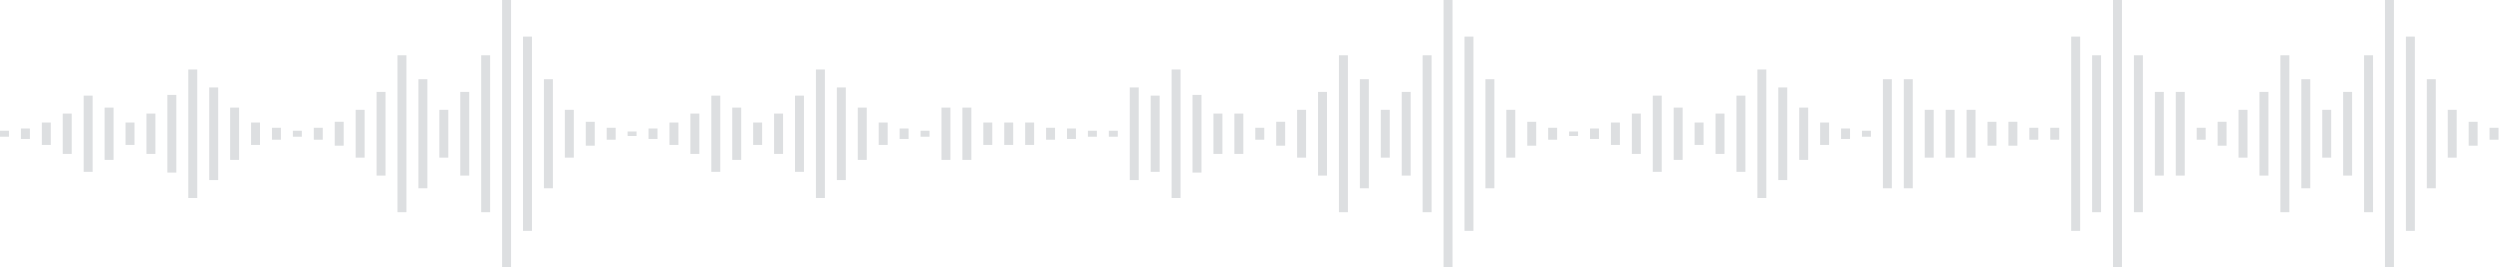 <svg width="1673" height="179" viewBox="0 0 1673 179" fill="none" xmlns="http://www.w3.org/2000/svg">
<rect x="6" y="91.5" width="6" height="4" transform="rotate(-180 6 91.5)" fill="#283644" fill-opacity="0.16"/>
<rect x="20" y="93" width="6" height="7" transform="rotate(-180 20 93)" fill="#283644" fill-opacity="0.16"/>
<rect x="28" y="82" width="6" height="15" fill="#283644" fill-opacity="0.16"/>
<rect x="42" y="76" width="6" height="27" fill="#283644" fill-opacity="0.16"/>
<rect x="56" y="64" width="6" height="51" fill="#283644" fill-opacity="0.16"/>
<rect x="70" y="72" width="6" height="35" fill="#283644" fill-opacity="0.16"/>
<rect x="84" y="82" width="6" height="15" fill="#283644" fill-opacity="0.16"/>
<rect x="98" y="76" width="6" height="27" fill="#283644" fill-opacity="0.16"/>
<rect x="112" y="63.5" width="6" height="52" fill="#283644" fill-opacity="0.16"/>
<rect x="126" y="46.5" width="6" height="86" fill="#283644" fill-opacity="0.16"/>
<rect x="140" y="58.5" width="6" height="62" fill="#283644" fill-opacity="0.16"/>
<rect x="154" y="72" width="6" height="35" fill="#283644" fill-opacity="0.16"/>
<rect x="168" y="82" width="6" height="15" fill="#283644" fill-opacity="0.16"/>
<rect x="182" y="85.5" width="6" height="8" fill="#283644" fill-opacity="0.16"/>
<rect x="196" y="87.5" width="6" height="4" fill="#283644" fill-opacity="0.16"/>
<rect x="216" y="93.5" width="6" height="8" transform="rotate(-180 216 93.5)" fill="#283644" fill-opacity="0.16"/>
<rect x="230" y="97.5" width="6" height="16" transform="rotate(-180 230 97.5)" fill="#283644" fill-opacity="0.16"/>
<rect x="238" y="73.5" width="6" height="32" fill="#283644" fill-opacity="0.16"/>
<rect x="252" y="61.5" width="6" height="56" fill="#283644" fill-opacity="0.16"/>
<rect x="266" y="37" width="6" height="105" fill="#283644" fill-opacity="0.16"/>
<rect x="280" y="53" width="6" height="73" fill="#283644" fill-opacity="0.16"/>
<rect x="294" y="73.5" width="6" height="32" fill="#283644" fill-opacity="0.16"/>
<rect x="308" y="61.5" width="6" height="56" fill="#283644" fill-opacity="0.16"/>
<rect x="322" y="37" width="6" height="105" fill="#283644" fill-opacity="0.16"/>
<rect x="336" width="6" height="179" fill="#283644" fill-opacity="0.16"/>
<rect x="350" y="24.5" width="6" height="130" fill="#283644" fill-opacity="0.16"/>
<rect x="364" y="53" width="6" height="73" fill="#283644" fill-opacity="0.16"/>
<rect x="378" y="73.5" width="6" height="32" fill="#283644" fill-opacity="0.16"/>
<rect x="392" y="81.5" width="6" height="16" fill="#283644" fill-opacity="0.16"/>
<rect x="406" y="85.5" width="6" height="8" fill="#283644" fill-opacity="0.16"/>
<rect x="426.002" y="91" width="6.002" height="3" transform="rotate(-180 426.002 91)" fill="#283644" fill-opacity="0.16"/>
<rect x="440.004" y="93" width="6.002" height="7" transform="rotate(-180 440.004 93)" fill="#283644" fill-opacity="0.16"/>
<rect x="448.004" y="82" width="6.002" height="15" fill="#283644" fill-opacity="0.16"/>
<rect x="462.006" y="76" width="6.002" height="27" fill="#283644" fill-opacity="0.16"/>
<rect x="476.008" y="64" width="6.002" height="51" fill="#283644" fill-opacity="0.16"/>
<rect x="490.01" y="72" width="6.002" height="35" fill="#283644" fill-opacity="0.16"/>
<rect x="504.012" y="82" width="6.002" height="15" fill="#283644" fill-opacity="0.16"/>
<rect x="518.014" y="76" width="6.002" height="27" fill="#283644" fill-opacity="0.16"/>
<rect x="532.016" y="64" width="6.002" height="51" fill="#283644" fill-opacity="0.16"/>
<rect x="546.018" y="46.5" width="6.002" height="86" fill="#283644" fill-opacity="0.16"/>
<rect x="560.02" y="58.5" width="6.002" height="62" fill="#283644" fill-opacity="0.16"/>
<rect x="574.021" y="72" width="6.002" height="35" fill="#283644" fill-opacity="0.16"/>
<rect x="588.023" y="82" width="6.002" height="15" fill="#283644" fill-opacity="0.16"/>
<rect x="602.025" y="86" width="6.002" height="7" fill="#283644" fill-opacity="0.16"/>
<rect x="616.027" y="87.5" width="6.002" height="4" fill="#283644" fill-opacity="0.16"/>
<rect x="630.029" y="72" width="6" height="35" fill="#283644" fill-opacity="0.16"/>
<rect x="644.029" y="72" width="6" height="35" fill="#283644" fill-opacity="0.16"/>
<rect x="658.029" y="82" width="6" height="15" fill="#283644" fill-opacity="0.16"/>
<rect x="672.029" y="82" width="6" height="15" fill="#283644" fill-opacity="0.16"/>
<rect x="686.029" y="82" width="6" height="15" fill="#283644" fill-opacity="0.16"/>
<rect x="700.029" y="85.5" width="6" height="8" fill="#283644" fill-opacity="0.16"/>
<rect x="720.029" y="93" width="6" height="7" transform="rotate(-180 720.029 93)" fill="#283644" fill-opacity="0.16"/>
<rect x="728.029" y="87.5" width="6" height="4" fill="#283644" fill-opacity="0.16"/>
<rect x="748.029" y="91.5" width="6" height="4" transform="rotate(-180 748.029 91.5)" fill="#283644" fill-opacity="0.16"/>
<rect x="756.029" y="58.5" width="6" height="62" fill="#283644" fill-opacity="0.16"/>
<rect x="770.029" y="64" width="6" height="51" fill="#283644" fill-opacity="0.16"/>
<rect x="784.029" y="46.5" width="6" height="86" fill="#283644" fill-opacity="0.16"/>
<rect x="798.029" y="63.5" width="6" height="52" fill="#283644" fill-opacity="0.16"/>
<rect x="812.029" y="76" width="6" height="27" fill="#283644" fill-opacity="0.16"/>
<rect x="826.029" y="76" width="6" height="27" fill="#283644" fill-opacity="0.16"/>
<rect x="846.029" y="93.5" width="6" height="8" transform="rotate(-180 846.029 93.5)" fill="#283644" fill-opacity="0.16"/>
<rect x="860.029" y="97.5" width="6" height="16" transform="rotate(-180 860.029 97.5)" fill="#283644" fill-opacity="0.16"/>
<rect x="868.029" y="73.5" width="6" height="32" fill="#283644" fill-opacity="0.16"/>
<rect x="882.029" y="61.5" width="6" height="56" fill="#283644" fill-opacity="0.16"/>
<rect x="896.029" y="37" width="6" height="105" fill="#283644" fill-opacity="0.16"/>
<rect x="910.029" y="53" width="6" height="73" fill="#283644" fill-opacity="0.16"/>
<rect x="924.029" y="73.5" width="6" height="32" fill="#283644" fill-opacity="0.16"/>
<rect x="938.029" y="61.5" width="6" height="56" fill="#283644" fill-opacity="0.16"/>
<rect x="952.029" y="37" width="6" height="105" fill="#283644" fill-opacity="0.16"/>
<rect x="966.029" width="6" height="179" fill="#283644" fill-opacity="0.16"/>
<rect x="980.029" y="24.5" width="6" height="130" fill="#283644" fill-opacity="0.16"/>
<rect x="994.029" y="53" width="6" height="73" fill="#283644" fill-opacity="0.16"/>
<rect x="1008.03" y="73.5" width="6" height="32" fill="#283644" fill-opacity="0.16"/>
<rect x="1022.03" y="81.5" width="6" height="16" fill="#283644" fill-opacity="0.16"/>
<rect x="1036.03" y="85.5" width="6" height="8" fill="#283644" fill-opacity="0.16"/>
<rect x="1056.03" y="91" width="6" height="3" transform="rotate(-180 1056.03 91)" fill="#283644" fill-opacity="0.16"/>
<rect x="1070.03" y="93" width="6" height="7" transform="rotate(-180 1070.03 93)" fill="#283644" fill-opacity="0.16"/>
<rect x="1078.03" y="82" width="6" height="15" fill="#283644" fill-opacity="0.16"/>
<rect x="1092.03" y="76" width="6" height="27" fill="#283644" fill-opacity="0.16"/>
<rect x="1106.03" y="64" width="6" height="51" fill="#283644" fill-opacity="0.16"/>
<rect x="1120.03" y="72" width="6" height="35" fill="#283644" fill-opacity="0.16"/>
<rect x="1134.03" y="82" width="6" height="15" fill="#283644" fill-opacity="0.16"/>
<rect x="1148.03" y="76" width="6" height="27" fill="#283644" fill-opacity="0.16"/>
<rect x="1162.03" y="64" width="6" height="51" fill="#283644" fill-opacity="0.16"/>
<rect x="1176.03" y="46.5" width="6" height="86" fill="#283644" fill-opacity="0.16"/>
<rect x="1190.03" y="58.5" width="6" height="62" fill="#283644" fill-opacity="0.16"/>
<rect x="1204.03" y="72" width="6" height="35" fill="#283644" fill-opacity="0.16"/>
<rect x="1218.03" y="82" width="6" height="15" fill="#283644" fill-opacity="0.16"/>
<rect x="1232.03" y="86" width="6" height="7" fill="#283644" fill-opacity="0.16"/>
<rect x="1246.03" y="87.5" width="6" height="4" fill="#283644" fill-opacity="0.16"/>
<rect x="1260.03" y="53" width="6" height="73" fill="#283644" fill-opacity="0.16"/>
<rect x="1274.03" y="53" width="6" height="73" fill="#283644" fill-opacity="0.16"/>
<rect x="1288.03" y="73.5" width="6" height="32" fill="#283644" fill-opacity="0.16"/>
<rect x="1302.03" y="73.5" width="6" height="32" fill="#283644" fill-opacity="0.16"/>
<rect x="1316.03" y="73.5" width="6" height="32" fill="#283644" fill-opacity="0.16"/>
<rect x="1330.03" y="81.5" width="6" height="16" fill="#283644" fill-opacity="0.16"/>
<rect x="1350.03" y="97.5" width="6" height="16" transform="rotate(-180 1350.03 97.5)" fill="#283644" fill-opacity="0.16"/>
<rect x="1358.03" y="85.5" width="6" height="8" fill="#283644" fill-opacity="0.16"/>
<rect x="1378.03" y="93.5" width="6" height="8" transform="rotate(-180 1378.03 93.5)" fill="#283644" fill-opacity="0.16"/>
<rect x="1386.03" y="24.5" width="6" height="130" fill="#283644" fill-opacity="0.16"/>
<rect x="1400.03" y="37" width="6" height="105" fill="#283644" fill-opacity="0.16"/>
<rect x="1414.03" width="6" height="179" fill="#283644" fill-opacity="0.16"/>
<rect x="1428.03" y="37" width="6" height="105" fill="#283644" fill-opacity="0.16"/>
<rect x="1442.03" y="61.5" width="6" height="56" fill="#283644" fill-opacity="0.16"/>
<rect x="1456.03" y="61.5" width="6" height="56" fill="#283644" fill-opacity="0.16"/>
<rect x="1476.03" y="93.5" width="6" height="8" transform="rotate(-180 1476.03 93.5)" fill="#283644" fill-opacity="0.16"/>
<rect x="1490.03" y="97.5" width="6" height="16" transform="rotate(-180 1490.03 97.5)" fill="#283644" fill-opacity="0.16"/>
<rect x="1498.03" y="73.5" width="6" height="32" fill="#283644" fill-opacity="0.16"/>
<rect x="1512.03" y="61.5" width="6" height="56" fill="#283644" fill-opacity="0.16"/>
<rect x="1526.03" y="37" width="6" height="105" fill="#283644" fill-opacity="0.16"/>
<rect x="1540.03" y="53" width="6" height="73" fill="#283644" fill-opacity="0.16"/>
<rect x="1554.03" y="73.5" width="6" height="32" fill="#283644" fill-opacity="0.16"/>
<rect x="1568.03" y="61.5" width="6" height="56" fill="#283644" fill-opacity="0.16"/>
<rect x="1582.03" y="37" width="6" height="105" fill="#283644" fill-opacity="0.16"/>
<rect x="1596.03" width="6" height="179" fill="#283644" fill-opacity="0.16"/>
<rect x="1610.03" y="24.5" width="6" height="130" fill="#283644" fill-opacity="0.16"/>
<rect x="1624.03" y="53" width="6" height="73" fill="#283644" fill-opacity="0.16"/>
<rect x="1638.03" y="73.5" width="6" height="32" fill="#283644" fill-opacity="0.16"/>
<rect x="1652.03" y="81.5" width="6" height="16" fill="#283644" fill-opacity="0.16"/>
<rect x="1666.03" y="85.5" width="6" height="8" fill="#283644" fill-opacity="0.16"/>
</svg>
